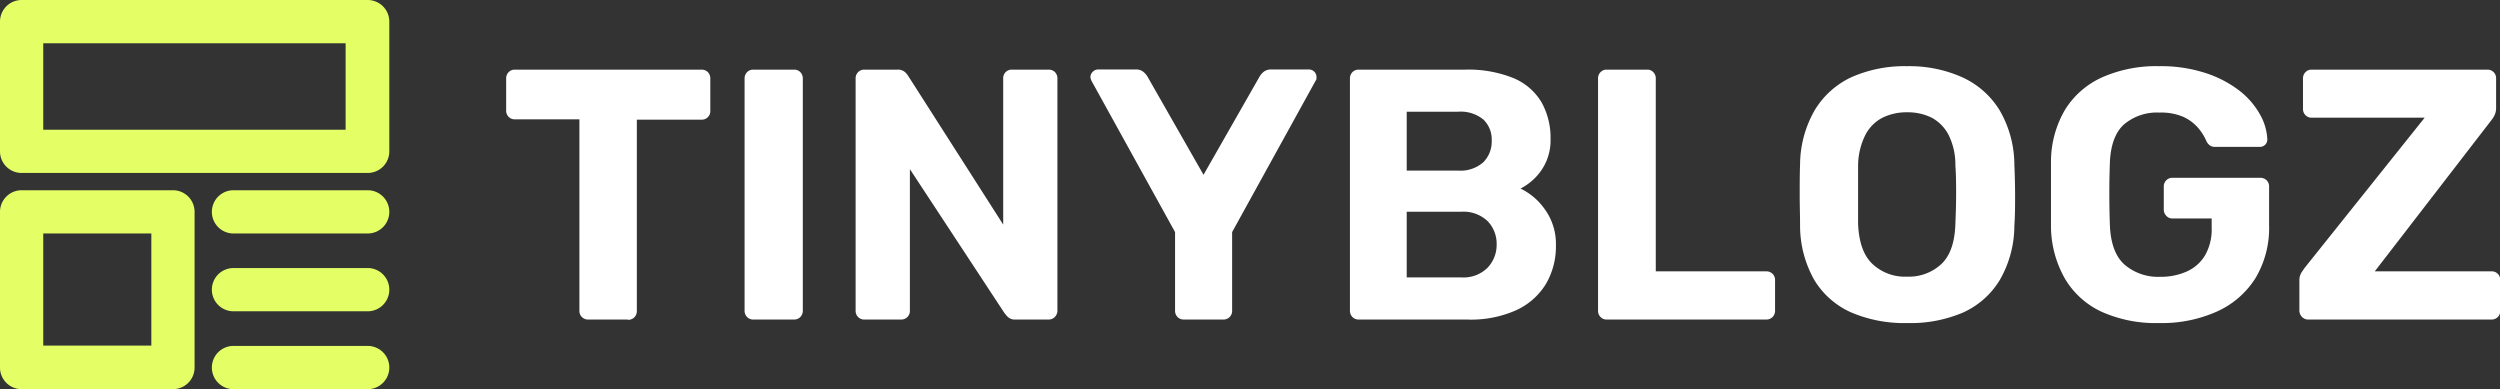 <svg xmlns="http://www.w3.org/2000/svg" viewBox="0 0 339.96 52.92">
  <rect x="0" y="0" width="339.96" height="52.92" fill="#333333" stroke="none"/>
  <defs>
    <style>
    .cls-1 {
      fill: #e4ff66;
    }
    </style>
  </defs>
  <g id="Layer_2" data-name="Layer 2">
    <g id="Layer_1-2" data-name="Layer 1">
      <path class="cls-1" d="M50,23.52h-47A2.94,2.94,0,0,1,0,20.58V2.94A2.94,2.94,0,0,1,2.94,0H50a2.94,2.94,0,0,1,2.94,2.94V20.58A2.94,2.94,0,0,1,50,23.52ZM5.88,17.64H47V5.88H5.88Z" />
      <path class="cls-1" d="M23.52,52.92H2.94A2.94,2.94,0,0,1,0,50V28.81a2.94,2.94,0,0,1,2.94-2.94H23.52a2.94,2.94,0,0,1,2.94,2.94V50A2.94,2.94,0,0,1,23.52,52.92ZM5.88,47h14.7V31.75H5.88Z" />
      <path class="cls-1" d="M50,31.75H31.75a2.94,2.94,0,0,1,0-5.88H50a2.94,2.94,0,1,1,0,5.88Z" />
      <path class="cls-1" d="M50,42.33H31.75a2.94,2.94,0,0,1,0-5.88H50a2.94,2.94,0,1,1,0,5.88Z" />
      <path class="cls-1" d="M50,52.92H31.75a2.94,2.94,0,0,1,0-5.88H50a2.94,2.94,0,1,1,0,5.88Z" />
      <path fill="#fff" d="M85.38,43.45H80a1.16,1.16,0,0,1-1.21-1.22h0v-26H70a1.16,1.16,0,0,1-.83-.34,1.18,1.18,0,0,1-.34-.88h0V10.68a1.18,1.18,0,0,1,.34-.87A1.12,1.12,0,0,1,70,9.47H95.38a1.18,1.18,0,0,1,.88.34,1.21,1.21,0,0,1,.33.87h0v4.37a1.15,1.15,0,0,1-1.21,1.22H86.6v26a1.22,1.22,0,0,1-.34.88,1.18,1.18,0,0,1-.88.34Zm22.62,0h-5.58a1.13,1.13,0,0,1-.83-.34,1.22,1.22,0,0,1-.34-.88h0V10.68a1.22,1.22,0,0,1,.34-.87,1.13,1.13,0,0,1,.83-.34H108a1.12,1.12,0,0,1,.83.34,1.22,1.22,0,0,1,.34.87h0V42.23a1.22,1.22,0,0,1-.34.88,1.12,1.12,0,0,1-.83.34Zm14.52,0h-5a1.12,1.12,0,0,1-.83-.34,1.18,1.18,0,0,1-.34-.88h0V10.68a1.18,1.18,0,0,1,.34-.87,1.12,1.12,0,0,1,.83-.34H122a1.45,1.45,0,0,1,1.07.34,2.58,2.58,0,0,1,.44.53h0l12.91,20.2V10.68a1.15,1.15,0,0,1,1.21-1.21h4.94a1.19,1.19,0,0,1,.89.34,1.21,1.21,0,0,1,.33.87h0V42.23a1.21,1.21,0,0,1-.33.85,1.14,1.14,0,0,1-.89.37H138.1a1.38,1.38,0,0,1-1.07-.37,4.82,4.82,0,0,1-.44-.51h0L123.73,23V42.23a1.16,1.16,0,0,1-1.21,1.22Zm43.82,0H161a1.15,1.15,0,0,1-.87-.34,1.18,1.18,0,0,1-.34-.88h0V31.56L148.43,11l-.1-.27a.71.71,0,0,1-.05-.26h0a1,1,0,0,1,.32-.71,1,1,0,0,1,.7-.31h5.2a1.44,1.44,0,0,1,1,.34,2.39,2.39,0,0,1,.54.63h0l7.62,13.35,7.62-13.35a2.52,2.52,0,0,1,.53-.63,1.56,1.56,0,0,1,1.07-.34H178a1,1,0,0,1,.73.31,1,1,0,0,1,.29.71h0a2,2,0,0,1,0,.26.74.74,0,0,1-.13.27h0L167.55,31.56V42.23a1.18,1.18,0,0,1-.34.88,1.15,1.15,0,0,1-.87.34Zm33.3,0h-14.9a1.12,1.12,0,0,1-.83-.34,1.22,1.22,0,0,1-.34-.88h0V10.68a1.22,1.22,0,0,1,.34-.87,1.12,1.12,0,0,1,.83-.34H199.2a16.39,16.39,0,0,1,6.63,1.16,8,8,0,0,1,3.81,3.31,9.91,9.91,0,0,1,1.21,5h0a7.17,7.17,0,0,1-.65,3.16,7.29,7.29,0,0,1-1.6,2.23,7.66,7.66,0,0,1-1.83,1.31h0a8.67,8.67,0,0,1,3.35,2.89,8,8,0,0,1,1.46,4.78h0a10.11,10.11,0,0,1-1.38,5.34,9.25,9.25,0,0,1-4.06,3.55,15.13,15.13,0,0,1-6.5,1.26Zm-8.35-14.66v8.93h7.43a4.62,4.62,0,0,0,3.59-1.34,4.49,4.49,0,0,0,1.21-3.13h0a4.43,4.43,0,0,0-1.23-3.18,4.77,4.77,0,0,0-3.57-1.28h-7.43Zm0-13.59v8h7a4.69,4.69,0,0,0,3.43-1.15,4,4,0,0,0,1.13-2.93h0a3.75,3.75,0,0,0-1.13-2.86,4.85,4.85,0,0,0-3.43-1.07h-7Zm48.88,28.25h-21.7a1.09,1.09,0,0,1-.82-.34,1.18,1.18,0,0,1-.34-.88h0V10.68a1.18,1.18,0,0,1,.34-.87,1.09,1.09,0,0,1,.82-.34H224a1.09,1.09,0,0,1,.82.34,1.18,1.18,0,0,1,.34.87h0V36.9h15a1.16,1.16,0,0,1,1.22,1.21h0v4.12a1.22,1.22,0,0,1-.34.88,1.18,1.18,0,0,1-.88.34Zm19.18.48h0a18.35,18.35,0,0,1-7.63-1.45,11.15,11.15,0,0,1-5-4.4,15,15,0,0,1-1.94-7.4h0c0-1.39-.05-2.77-.05-4.15s0-2.77.05-4.2h0a15,15,0,0,1,2-7.36,11.5,11.5,0,0,1,5-4.48A17.83,17.83,0,0,1,259.35,9h0a17.6,17.6,0,0,1,7.49,1.51A11.58,11.58,0,0,1,271.92,15a14.79,14.79,0,0,1,2,7.36h0c.06,1.43.1,2.82.1,4.2s0,2.76-.1,4.15h0a14.8,14.8,0,0,1-2,7.4,11.25,11.25,0,0,1-5,4.4A18.19,18.19,0,0,1,259.35,43.93Zm0-6.31h0a6.49,6.49,0,0,0,4.63-1.7q1.81-1.7,1.92-5.48h0c.06-1.42.1-2.76.1-4s0-2.56-.1-3.95h0a9,9,0,0,0-.92-4.13A5.52,5.52,0,0,0,262.67,16a7.31,7.31,0,0,0-3.32-.73h0A7.42,7.42,0,0,0,256,16a5.45,5.45,0,0,0-2.33,2.33,9.49,9.49,0,0,0-1,4.13h0c0,1.39,0,2.71,0,3.95s0,2.59,0,4h0q.15,3.78,1.95,5.48A6.46,6.46,0,0,0,259.35,37.62Zm34.26,6.31h0a18,18,0,0,1-7.79-1.52,11.29,11.29,0,0,1-5-4.48,14.52,14.52,0,0,1-1.92-7.1h0c0-1.39,0-2.88,0-4.47s0-3.09,0-4.51h0a14,14,0,0,1,1.92-6.94,11.45,11.45,0,0,1,5.05-4.4A18.12,18.12,0,0,1,293.61,9h0a19.54,19.54,0,0,1,6.31.93,15.29,15.29,0,0,1,4.59,2.39,10.68,10.68,0,0,1,2.81,3.24,7.52,7.52,0,0,1,1,3.39h0a1,1,0,0,1-.29.73,1,1,0,0,1-.77.29h-6a1.22,1.22,0,0,1-.75-.19,1.55,1.55,0,0,1-.47-.58h0a7.11,7.11,0,0,0-1.08-1.75,5.9,5.9,0,0,0-2-1.53,7.57,7.57,0,0,0-3.3-.61h0a6.92,6.92,0,0,0-4.83,1.61c-1.18,1.06-1.82,2.8-1.92,5.19h0q-.15,4.17,0,8.49h0c.1,2.5.76,4.29,2,5.39a7,7,0,0,0,4.85,1.65h0a8.57,8.57,0,0,0,3.58-.71,5.52,5.52,0,0,0,2.49-2.17,7.09,7.09,0,0,0,.92-3.82h0V29.71H295.4a1.05,1.05,0,0,1-.82-.37,1.17,1.17,0,0,1-.34-.84h0V25.39a1.15,1.15,0,0,1,.34-.87,1.09,1.09,0,0,1,.82-.34h11.94a1.16,1.16,0,0,1,1.22,1.21h0v5.29a13.24,13.24,0,0,1-1.85,7.14,12,12,0,0,1-5.21,4.53A18.34,18.34,0,0,1,293.61,43.93Zm45.14-.48H313.9a1.13,1.13,0,0,1-.88-.37,1.22,1.22,0,0,1-.34-.85h0V38.16A2,2,0,0,1,313,37c.2-.29.34-.5.44-.63h0L329.72,16H314.33a1.09,1.09,0,0,1-.82-.34,1.15,1.15,0,0,1-.34-.87h0V10.68a1.18,1.18,0,0,1,.34-.87,1.09,1.09,0,0,1,.82-.34h23.89a1.16,1.16,0,0,1,1.21,1.21h0v4a2.28,2.28,0,0,1-.19.94,3.19,3.19,0,0,1-.44.71h0L322.93,36.9h15.82A1.16,1.16,0,0,1,340,38.11h0v4.12a1.18,1.18,0,0,1-.34.88,1.15,1.15,0,0,1-.87.34Z" />
    </g>
  </g>
</svg>